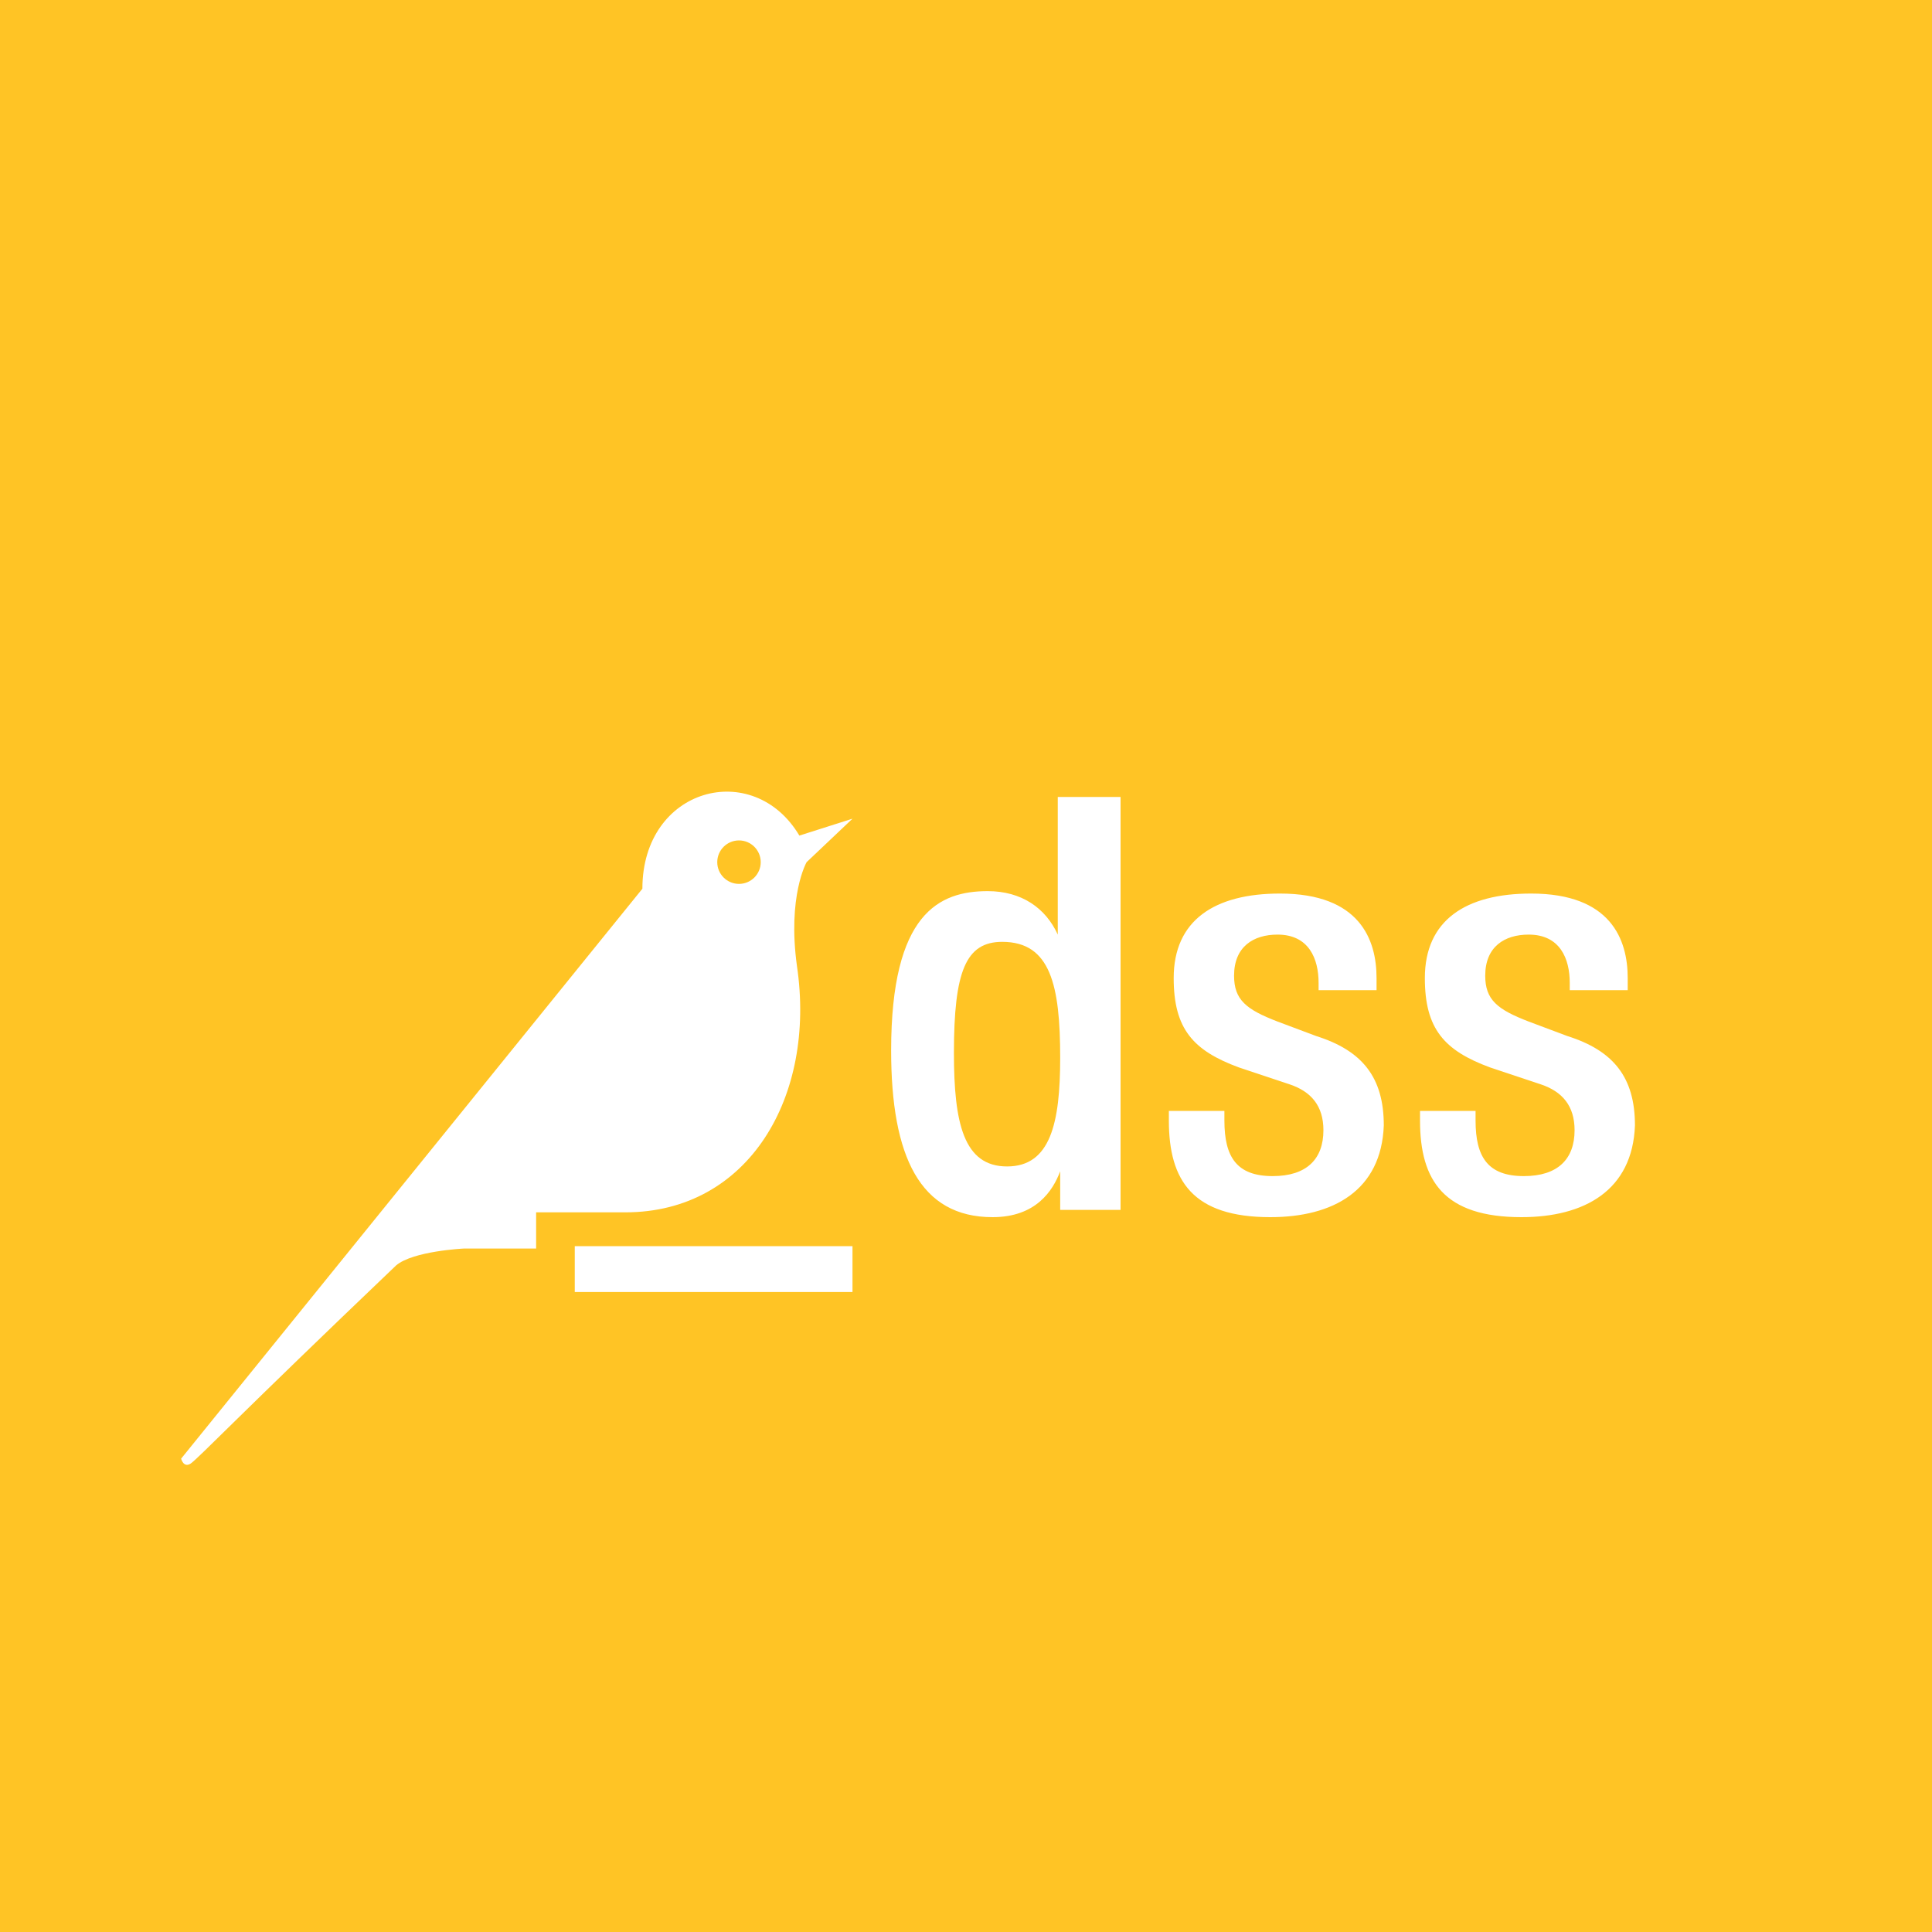 <svg xmlns="http://www.w3.org/2000/svg" viewBox="0 0 80 80"><g fill="#FFC425"><circle cx="30.6" cy="35.7" r=".9"/><path d="M41.5 39c-1.5 0-2 1.2-2 4.6 0 2.9.4 4.7 2.2 4.7 1.8 0 2.2-1.8 2.2-4.5 0-3-.4-4.8-2.4-4.8z"/><path d="M0 0v80h80V0H0zm35.3 53.5H23.8v-1.9h11.5v1.9zm-1.9-17.8s-.8 1.4-.4 4.3c.8 5.4-2 10.2-7.1 10.2h-3.7v1.5h-3s-2.1.1-2.8.7c-6.6 6.3-8.1 7.9-8.5 8.2-.3.2-.4-.2-.4-.2l19.1-23.6c0-4.2 4.6-5.4 6.5-2.2l2.2-.7-1.9 1.8zm12.9 14.4h-2.4v-1.6c-.3.8-1 1.9-2.8 1.9-3 0-4.2-2.5-4.2-6.9 0-5.7 2-6.6 4-6.6 1.4 0 2.4.7 2.9 1.8V33h2.6v17.1zm6.3.3c-3.2 0-4.2-1.5-4.2-4V46h2.3v.4c0 1.5.5 2.3 2 2.3 1.4 0 2.1-.7 2.1-1.9 0-1-.5-1.6-1.4-1.9l-2.1-.7c-1.9-.7-2.7-1.6-2.7-3.7 0-2.4 1.7-3.5 4.4-3.5 3.3 0 4 1.9 4 3.5v.5h-2.4v-.3c0-1-.4-2-1.7-2-1 0-1.8.5-1.8 1.7 0 1 .5 1.4 1.8 1.9l1.6.6c1.9.6 2.8 1.7 2.8 3.7-.1 2.7-2.1 3.8-4.7 3.8zm10.4 0c-3.2 0-4.2-1.5-4.2-4V46h2.3v.4c0 1.5.5 2.3 2 2.3 1.4 0 2.1-.7 2.1-1.9 0-1-.5-1.6-1.4-1.9l-2.1-.7c-1.9-.7-2.7-1.6-2.7-3.7 0-2.4 1.7-3.5 4.4-3.5 3.3 0 4 1.9 4 3.5v.5H65v-.3c0-1-.4-2-1.7-2-1 0-1.8.5-1.8 1.7 0 1 .5 1.4 1.8 1.9l1.6.6c1.9.6 2.8 1.7 2.8 3.7-.1 2.7-2.1 3.8-4.7 3.8z"/></g></svg>